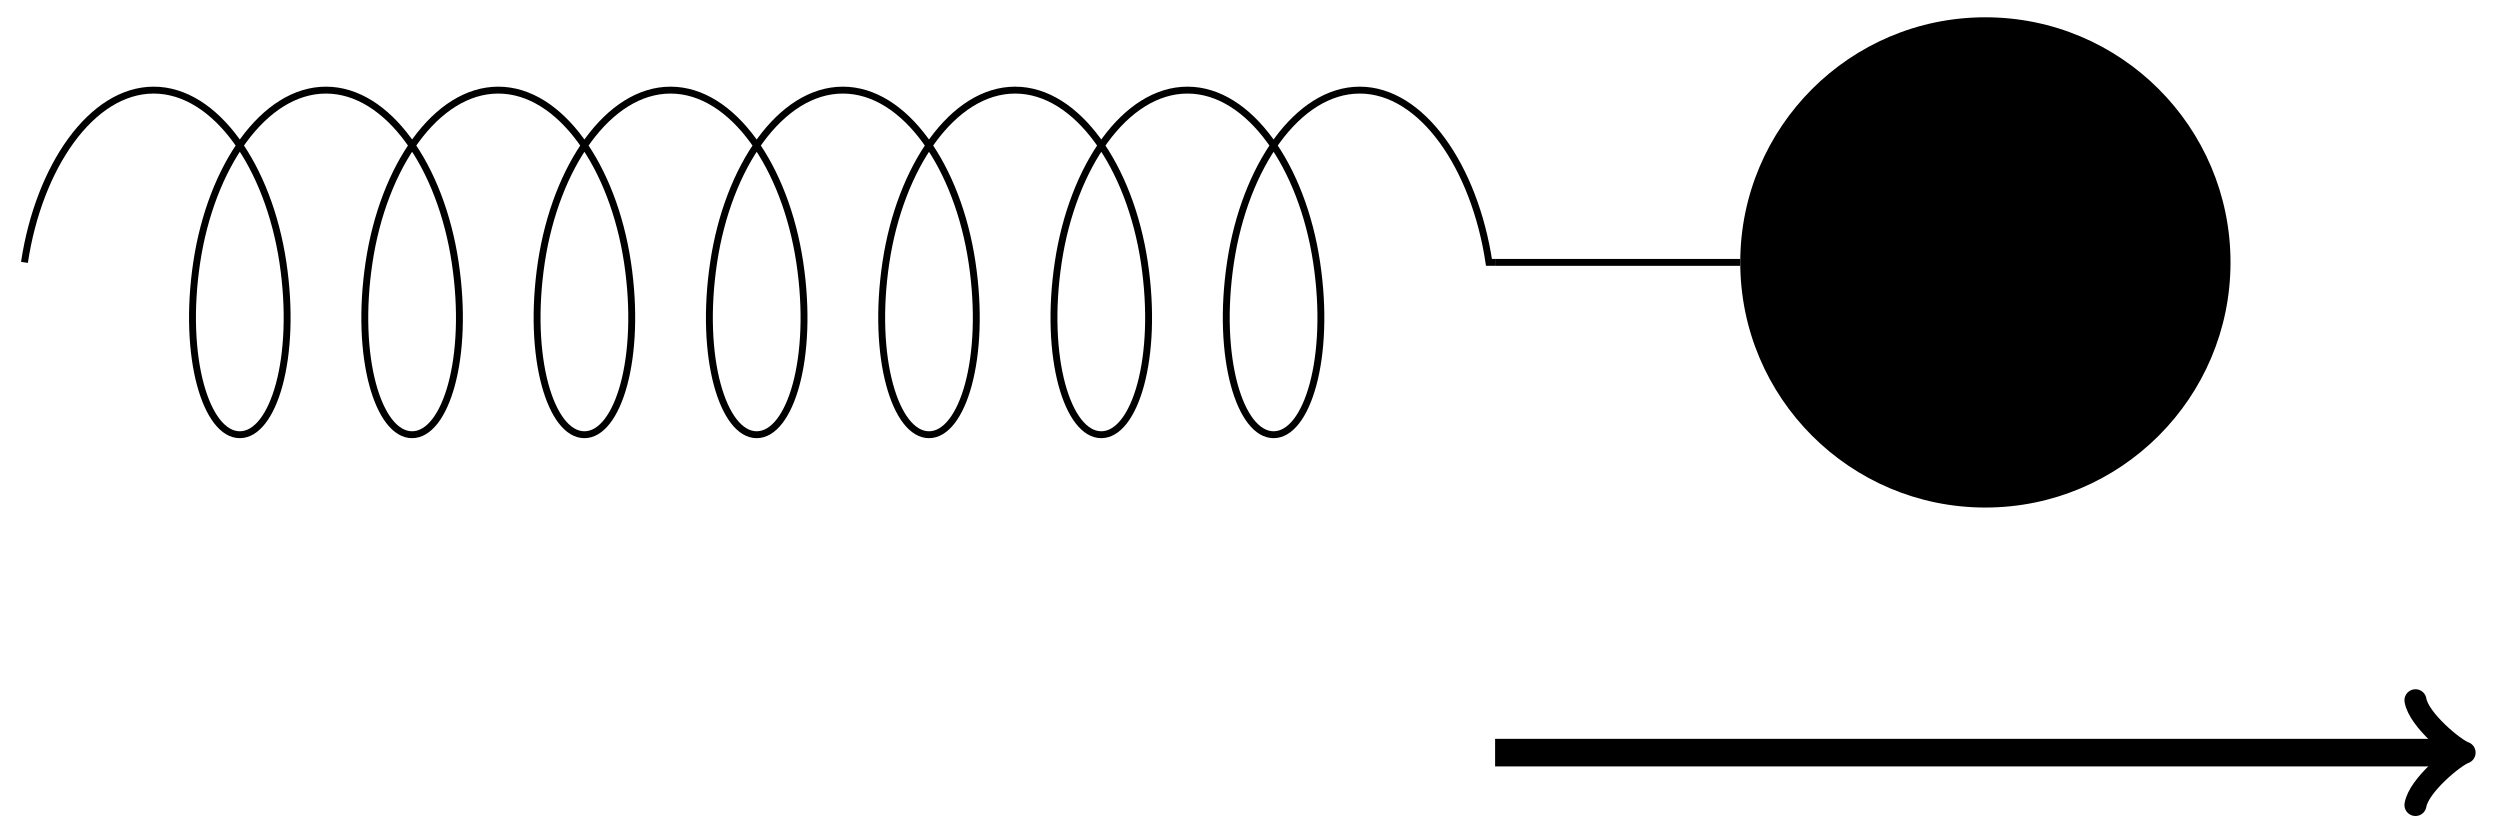 <?xml version="1.0" encoding="UTF-8"?>
<svg xmlns="http://www.w3.org/2000/svg" xmlns:xlink="http://www.w3.org/1999/xlink" width="144.56pt" height="48.56pt" viewBox="0 0 144.56 48.56" version="1.1">
<g id="surface1">
<path style="fill:none;stroke-width:0.399;stroke-linecap:butt;stroke-linejoin:miter;stroke:rgb(0%,0%,0%);stroke-opacity:1;stroke-miterlimit:10;" d="M 0 0.001 C 0.832 5.528 3.879 9.962 7.473 9.962 C 11.066 9.962 14.113 5.528 14.945 0.001 C 15.774 -5.53 14.387 -9.964 12.453 -9.964 C 10.52 -9.964 9.133 -5.53 9.961 0.001 C 10.793 5.528 13.84 9.962 17.434 9.962 C 21.031 9.962 24.078 5.528 24.906 0.001 C 25.738 -5.53 24.352 -9.964 22.414 -9.964 C 20.481 -9.964 19.094 -5.53 19.926 0.001 C 20.754 5.528 23.801 9.962 27.398 9.962 C 30.992 9.962 34.039 5.528 34.871 0.001 C 35.699 -5.53 34.313 -9.964 32.379 -9.964 C 30.445 -9.964 29.059 -5.53 29.887 0.001 C 30.719 5.528 33.766 9.962 37.359 9.962 C 40.953 9.962 44 5.528 44.832 0.001 C 45.664 -5.53 44.277 -9.964 42.34 -9.964 C 40.406 -9.964 39.02 -5.53 39.852 0.001 C 40.68 5.528 43.727 9.962 47.324 9.962 C 50.918 9.962 53.965 5.528 54.793 0.001 C 55.625 -5.53 54.238 -9.964 52.305 -9.964 C 50.371 -9.964 48.984 -5.53 49.813 0.001 C 50.645 5.528 53.691 9.962 57.285 9.962 C 60.879 9.962 63.926 5.528 64.758 0.001 C 65.586 -5.53 64.203 -9.964 62.266 -9.964 C 60.332 -9.964 58.945 -5.53 59.777 0.001 C 60.606 5.528 63.652 9.962 67.25 9.962 C 70.844 9.962 73.891 5.528 74.719 0.001 C 75.551 -5.53 74.164 -9.964 72.231 -9.964 C 70.297 -9.964 68.91 -5.53 69.738 0.001 C 70.57 5.528 73.617 9.962 77.211 9.962 C 80.805 9.962 83.852 5.528 84.684 0.001 L 85.039 0.001 " transform="matrix(1,0,0,-1,1.414,15.173)"/>
<path style="fill:none;stroke-width:0.399;stroke-linecap:butt;stroke-linejoin:miter;stroke:rgb(0%,0%,0%);stroke-opacity:1;stroke-miterlimit:10;" d="M 85.039 0.001 L 99.215 0.001 " transform="matrix(1,0,0,-1,1.414,15.173)"/>
<path style=" stroke:none;fill-rule:nonzero;fill:rgb(0%,0%,0%);fill-opacity:1;" d="M 128.977 15.172 C 128.977 7.344 122.629 1 114.801 1 C 106.973 1 100.629 7.344 100.629 15.172 C 100.629 23 106.973 29.348 114.801 29.348 C 122.629 29.348 128.977 23 128.977 15.172 Z M 128.977 15.172 "/>
<path style="fill:none;stroke-width:1.594;stroke-linecap:butt;stroke-linejoin:miter;stroke:rgb(0%,0%,0%);stroke-opacity:1;stroke-miterlimit:10;" d="M 85.039 -28.347 L 140.527 -28.347 " transform="matrix(1,0,0,-1,1.414,15.173)"/>
<path style="fill:none;stroke-width:1.275;stroke-linecap:round;stroke-linejoin:round;stroke:rgb(0%,0%,0%);stroke-opacity:1;stroke-miterlimit:10;" d="M -2.271 3.028 C -2.083 1.895 -0.001 0.188 0.569 0 C -0.001 -0.191 -2.083 -1.894 -2.271 -3.027 " transform="matrix(1,0,0,-1,141.943,43.52)"/>
</g>
</svg>
